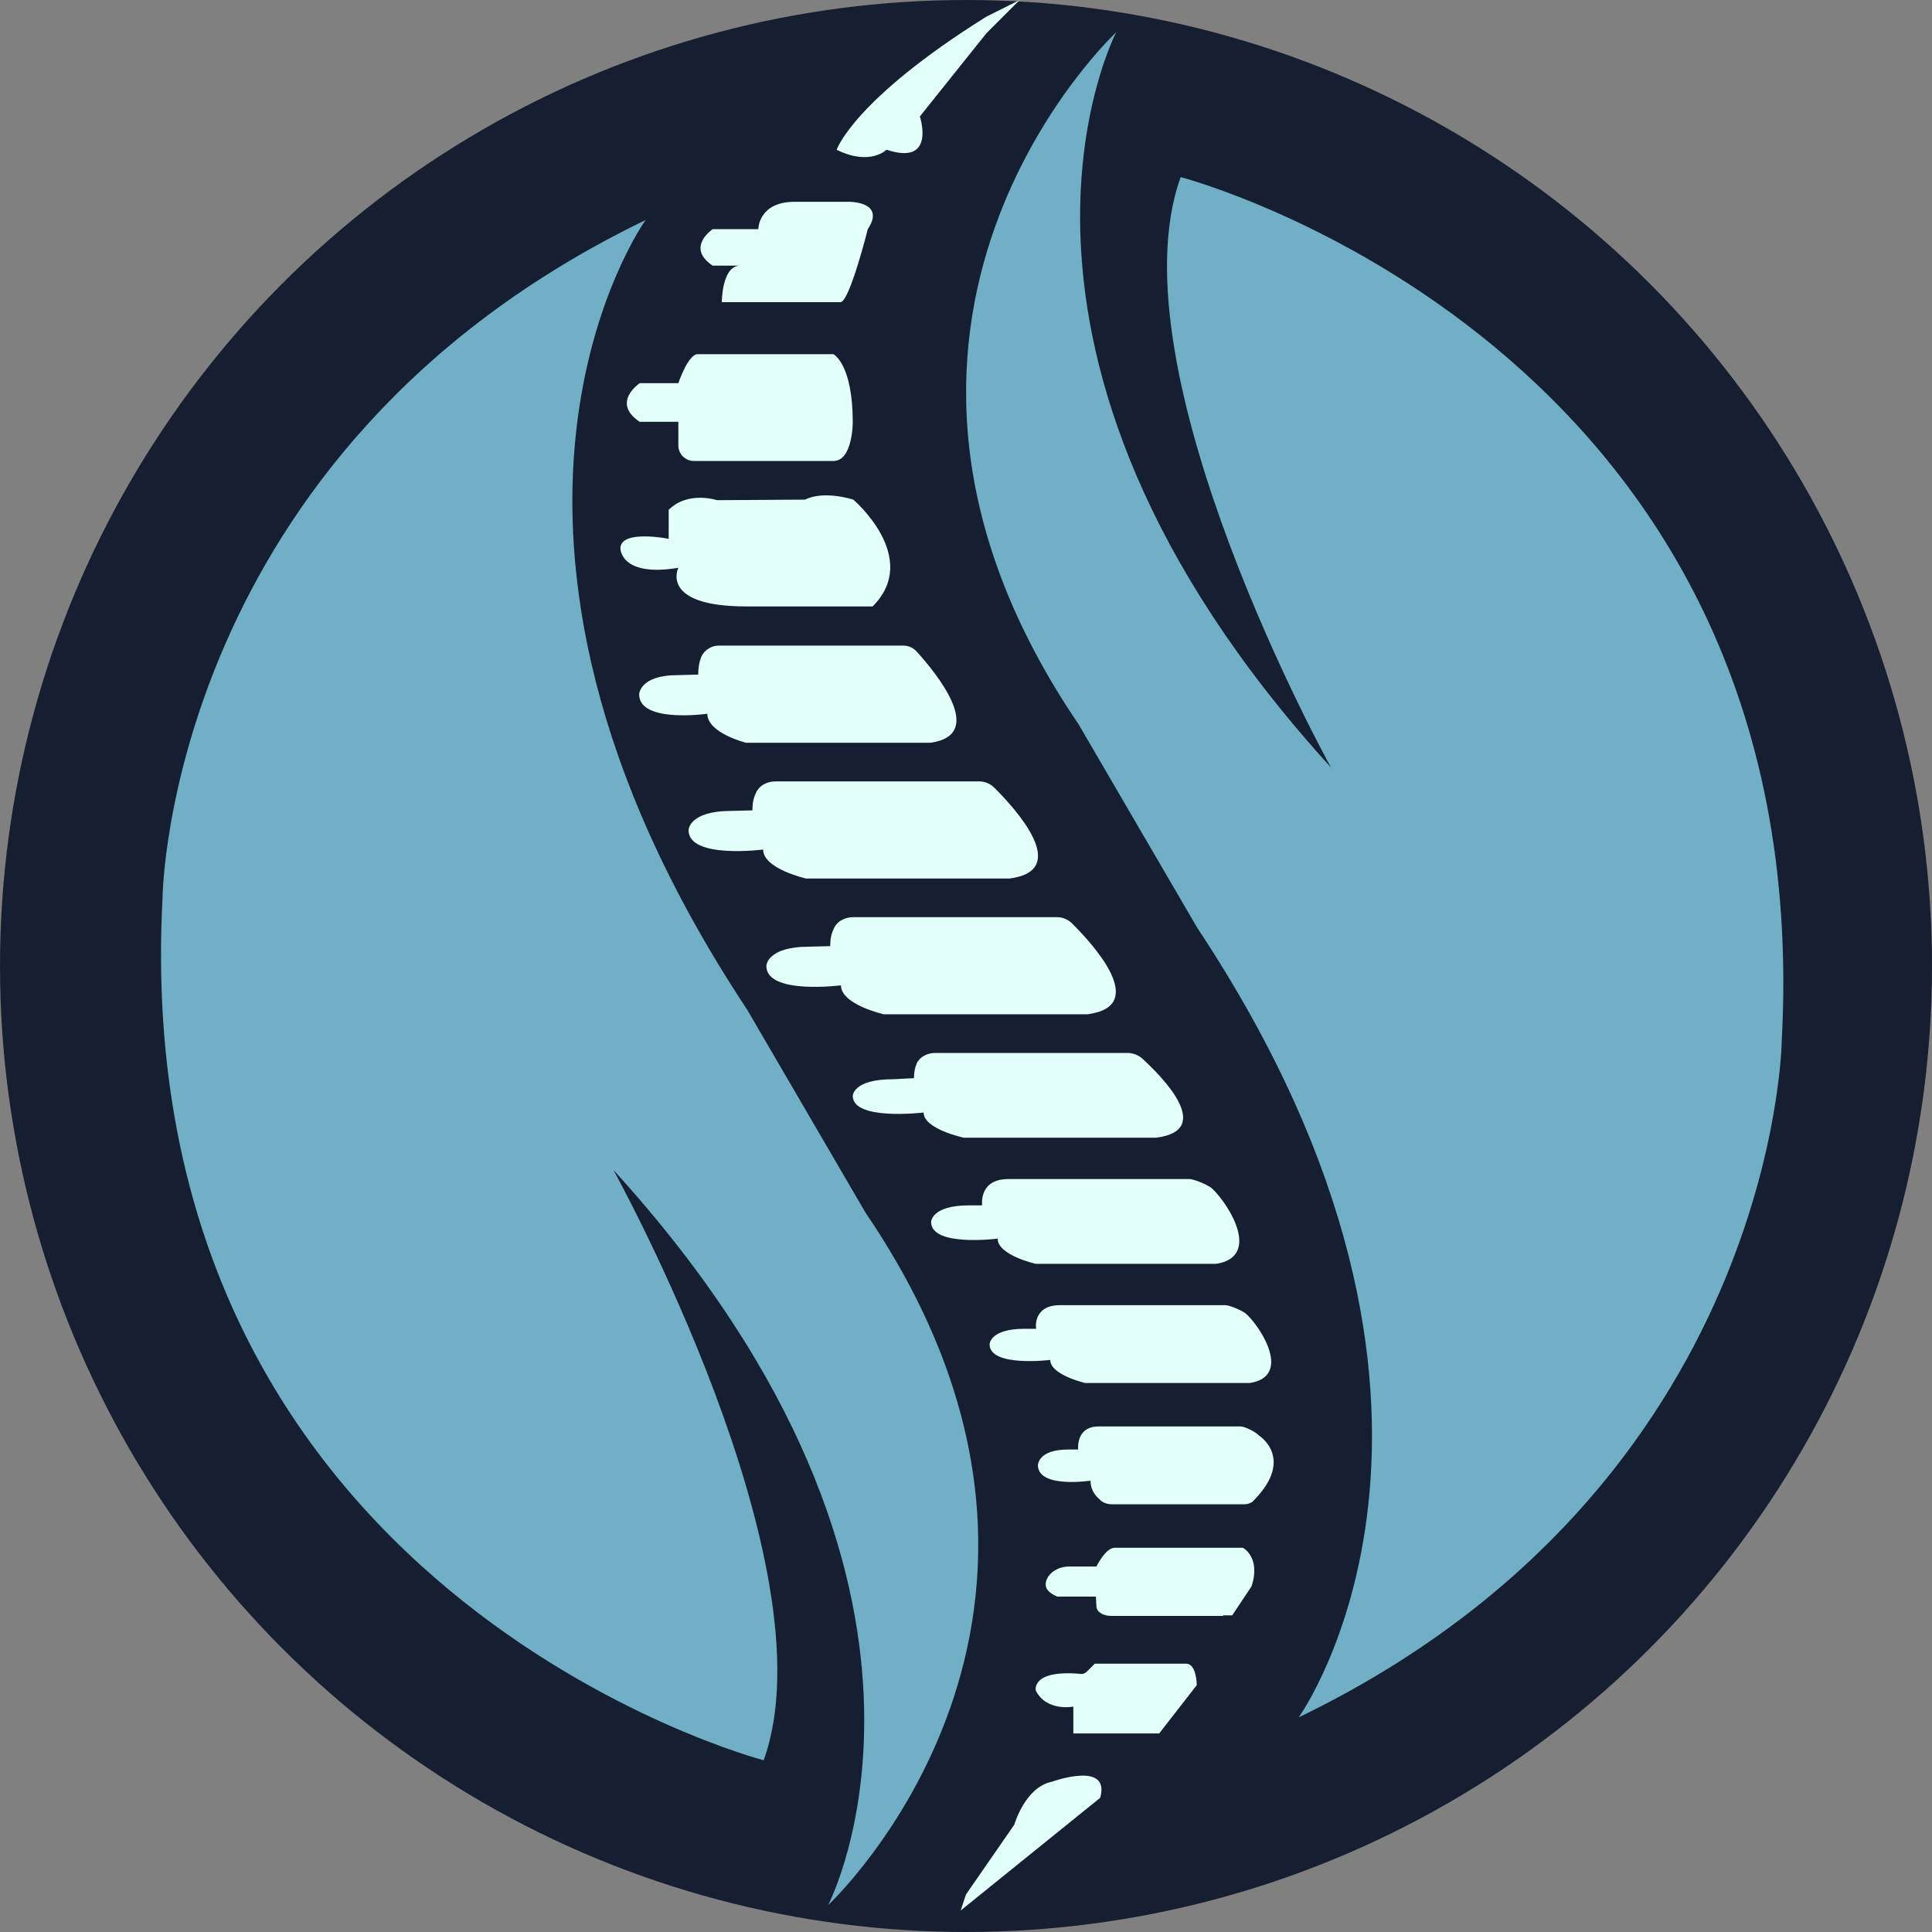 <?xml version="1.0" encoding="utf-8"?>
<!-- Generator: Adobe Illustrator 27.6.1, SVG Export Plug-In . SVG Version: 6.00 Build 0)  -->
<svg version="1.1" id="Layer_2_00000047037462981675422030000013002841844597496241_"
	 xmlns="http://www.w3.org/2000/svg" xmlns:xlink="http://www.w3.org/1999/xlink" x="0px" y="0px" viewBox="0 0 360 360"
	 style="enable-background:new 0 0 360 360;" xml:space="preserve">
<rect x="0" y="0" width="360" height="360" fill="#808080" stroke="none"/>
<style type="text/css">
	.st0{fill:#161E31;}
	.st1{fill:#E2FFFA;}
	.st2{fill:#70AFC5;}
</style>
<g id="Background">
	<circle class="st0" cx="180" cy="180" r="180"/>
</g>
<g id="Spine">
	<path class="st1" d="M149.8,56.3h-15.3c0,0,0-6.8,3.4-6.8h-5.1c-5.1-3.4,0-6.8,0-6.8h8.5c0,0,0-5.1,6.8-5.1h10.2c0,0,6.8,0,3.4,5.1
		c0,0-3.4,13.6-5.1,13.6L149.8,56.3L149.8,56.3z"/>
	<path class="st1" d="M135.5,85.9h-6.2c-1.6,0-2.9-1.3-2.9-2.9v-4.4h-7.2c-5.4-3.6,0-7.2,0-7.2h7.2c0,0,1.8-5.4,3.6-5.4h25.3
		c0,0,3.6,1.8,3.6,12.7c0,0,0,7.2-3.6,7.2H135.5L135.5,85.9z"/>
	<path class="st1" d="M227.9,301.1H207c-1.5,0-2.7-0.8-2.7-1.8l-0.1-1.8H197c-2.6-1.1-2.4-2.5-1.7-3.7c0.9-1.3,2.4-1.9,3.9-1.9h5.1
		c0,0,1.7-3.5,3.4-3.5h23.9c0,0,3.4,1.8,1.6,7.2l-3.6,5.4H227.9L227.9,301.1z"/>
	<path class="st1" d="M150,93.1c3.6-1.8,9,0,9,0s12.7,10.8,3.6,19.9h-23.5c-16.3,0-12.7-7.2-12.7-7.2c-10.8,1.8-10.8-3.6-10.8-3.6
		c0-3.6,9-1.8,9-1.8v-5.4c3.6-3.6,9-1.8,9-1.8L150,93.1L150,93.1z"/>
	<path class="st1" d="M130.1,125.7c0-1.3,0.2-2.3,0.5-3.1c0.5-1.4,1.9-2.3,3.3-2.3h34.4c1,0,1.9,0.4,2.6,1.2
		c3.4,3.8,13.1,15.4,2.5,16.9h-34.4c0,0-7.2-1.8-7.2-5.4c0,0-12.7,1.8-12.7-3.6c0,0,0-3.6,7.2-3.6L130.1,125.7L130.1,125.7z"/>
	<path class="st1" d="M140.2,151c0-1.3,0.2-2.3,0.6-3.1c0.5-1.4,2-2.3,3.7-2.3h37.9c1.1,0,2.1,0.4,2.9,1.2
		c3.8,3.8,14.5,15.4,2.8,16.9h-37.9c0,0-8-1.8-8-5.4c0,0-13.9,1.8-13.9-3.6c0,0,0-3.6,8-3.6L140.2,151L140.2,151z"/>
	<path class="st1" d="M154.7,176.3c0-1.3,0.2-2.3,0.6-3.1c0.5-1.4,2-2.3,3.7-2.3h37.9c1.1,0,2.1,0.4,2.9,1.2
		c3.8,3.8,14.5,15.4,2.8,16.9h-37.9c0,0-8-1.8-8-5.4c0,0-13.9,1.8-13.9-3.6c0,0,0-3.6,8-3.6L154.7,176.3L154.7,176.3z"/>
	<path class="st1" d="M170.3,200.9c0-1.1,0.2-2,0.5-2.7c0.5-1.2,1.9-2,3.5-2h35.8c1,0,2,0.4,2.7,1c3.6,3.3,13.7,13.4,2.6,14.8h-35.8
		c0,0-7.5-1.6-7.5-4.7c0,0-13.2,1.6-13.2-3.1c0,0,0-3.1,7.5-3.1L170.3,200.9L170.3,200.9z"/>
	<path class="st1" d="M187.9,219.7h33.7c1,0,3.7,1.2,4.3,1.8c3.4,3.3,9,12.7,0.7,14H193c0,0-7.1-1.6-7.1-4.7c0,0-12.4,1.6-12.4-3.1
		c0,0,0-3.1,7.1-3.1h2.4C183,224.4,182.4,219.7,187.9,219.7L187.9,219.7z"/>
	<path class="st1" d="M197.5,243.2h30.8c0.9,0,3.4,1.1,4,1.7c3.1,3,8.2,11.6,0.6,12.8h-30.7c0,0-6.5-1.5-6.5-4.3
		c0,0-11.3,1.4-11.3-2.9c0,0,0-2.9,6.5-2.9h2.2C193,247.6,192.4,243.2,197.5,243.2L197.5,243.2z"/>
	<path class="st1" d="M231.9,280.3h-24.7c-0.9,0-1.8-0.3-2.4-1c-0.8-0.7-1.6-1.8-1.6-3.4c0,0-9.8,1.5-9.8-2.9c0,0,0-2.9,5.6-2.9h1.9
		c0,0-0.5-4.3,3.8-4.3h26.5c0.8,0,2.9,1.1,3.4,1.7c0,0,6.7,4.2-0.9,12C233.3,280,232.6,280.3,231.9,280.3L231.9,280.3z"/>
	<path class="st1" d="M201.3,311.9c-9.2-0.8-8.3,3.1-8.3,3.1c2,4,7,3,7,3v5h16l7-9c0,0,0-4-2-4h-17l-1.5,1.5
		C202.2,311.8,201.7,312,201.3,311.9L201.3,311.9z"/>
	<path class="st1" d="M205,335l-26,21l1-3l9-13c0,0,2-7,7-8C196,332,207,328,205,335z"/>
	<path class="st1" d="M190,0l-6.2,6.2l-12.4,15.5c0,0,3.1,9.3-6.2,6.2c0,0-3.1,3.1-9.3,0c0,0,3.1-9.3,27.9-24.8L190,0z"/>
</g>
<g id="Outer">
	<path class="st2" d="M223.1,172.9C282.9,263.1,242,320,242,320c89-43,90-126,90-126C339,64,220,33,220,33c-13,36,28,110,28,110
		C177,65,208,6,208,6s-58,54-7,129L223.1,172.9z"/>
	<path class="st2" d="M139.2,188.1C79.4,97.8,120.3,41,120.3,41c-89,43-90,126-90,126c-7,130,112,161,112,161c13-36-28-110-28-110
		c71,78,40,137,40,137s58-54,7-129L139.2,188.1z"/>
</g>
</svg>
